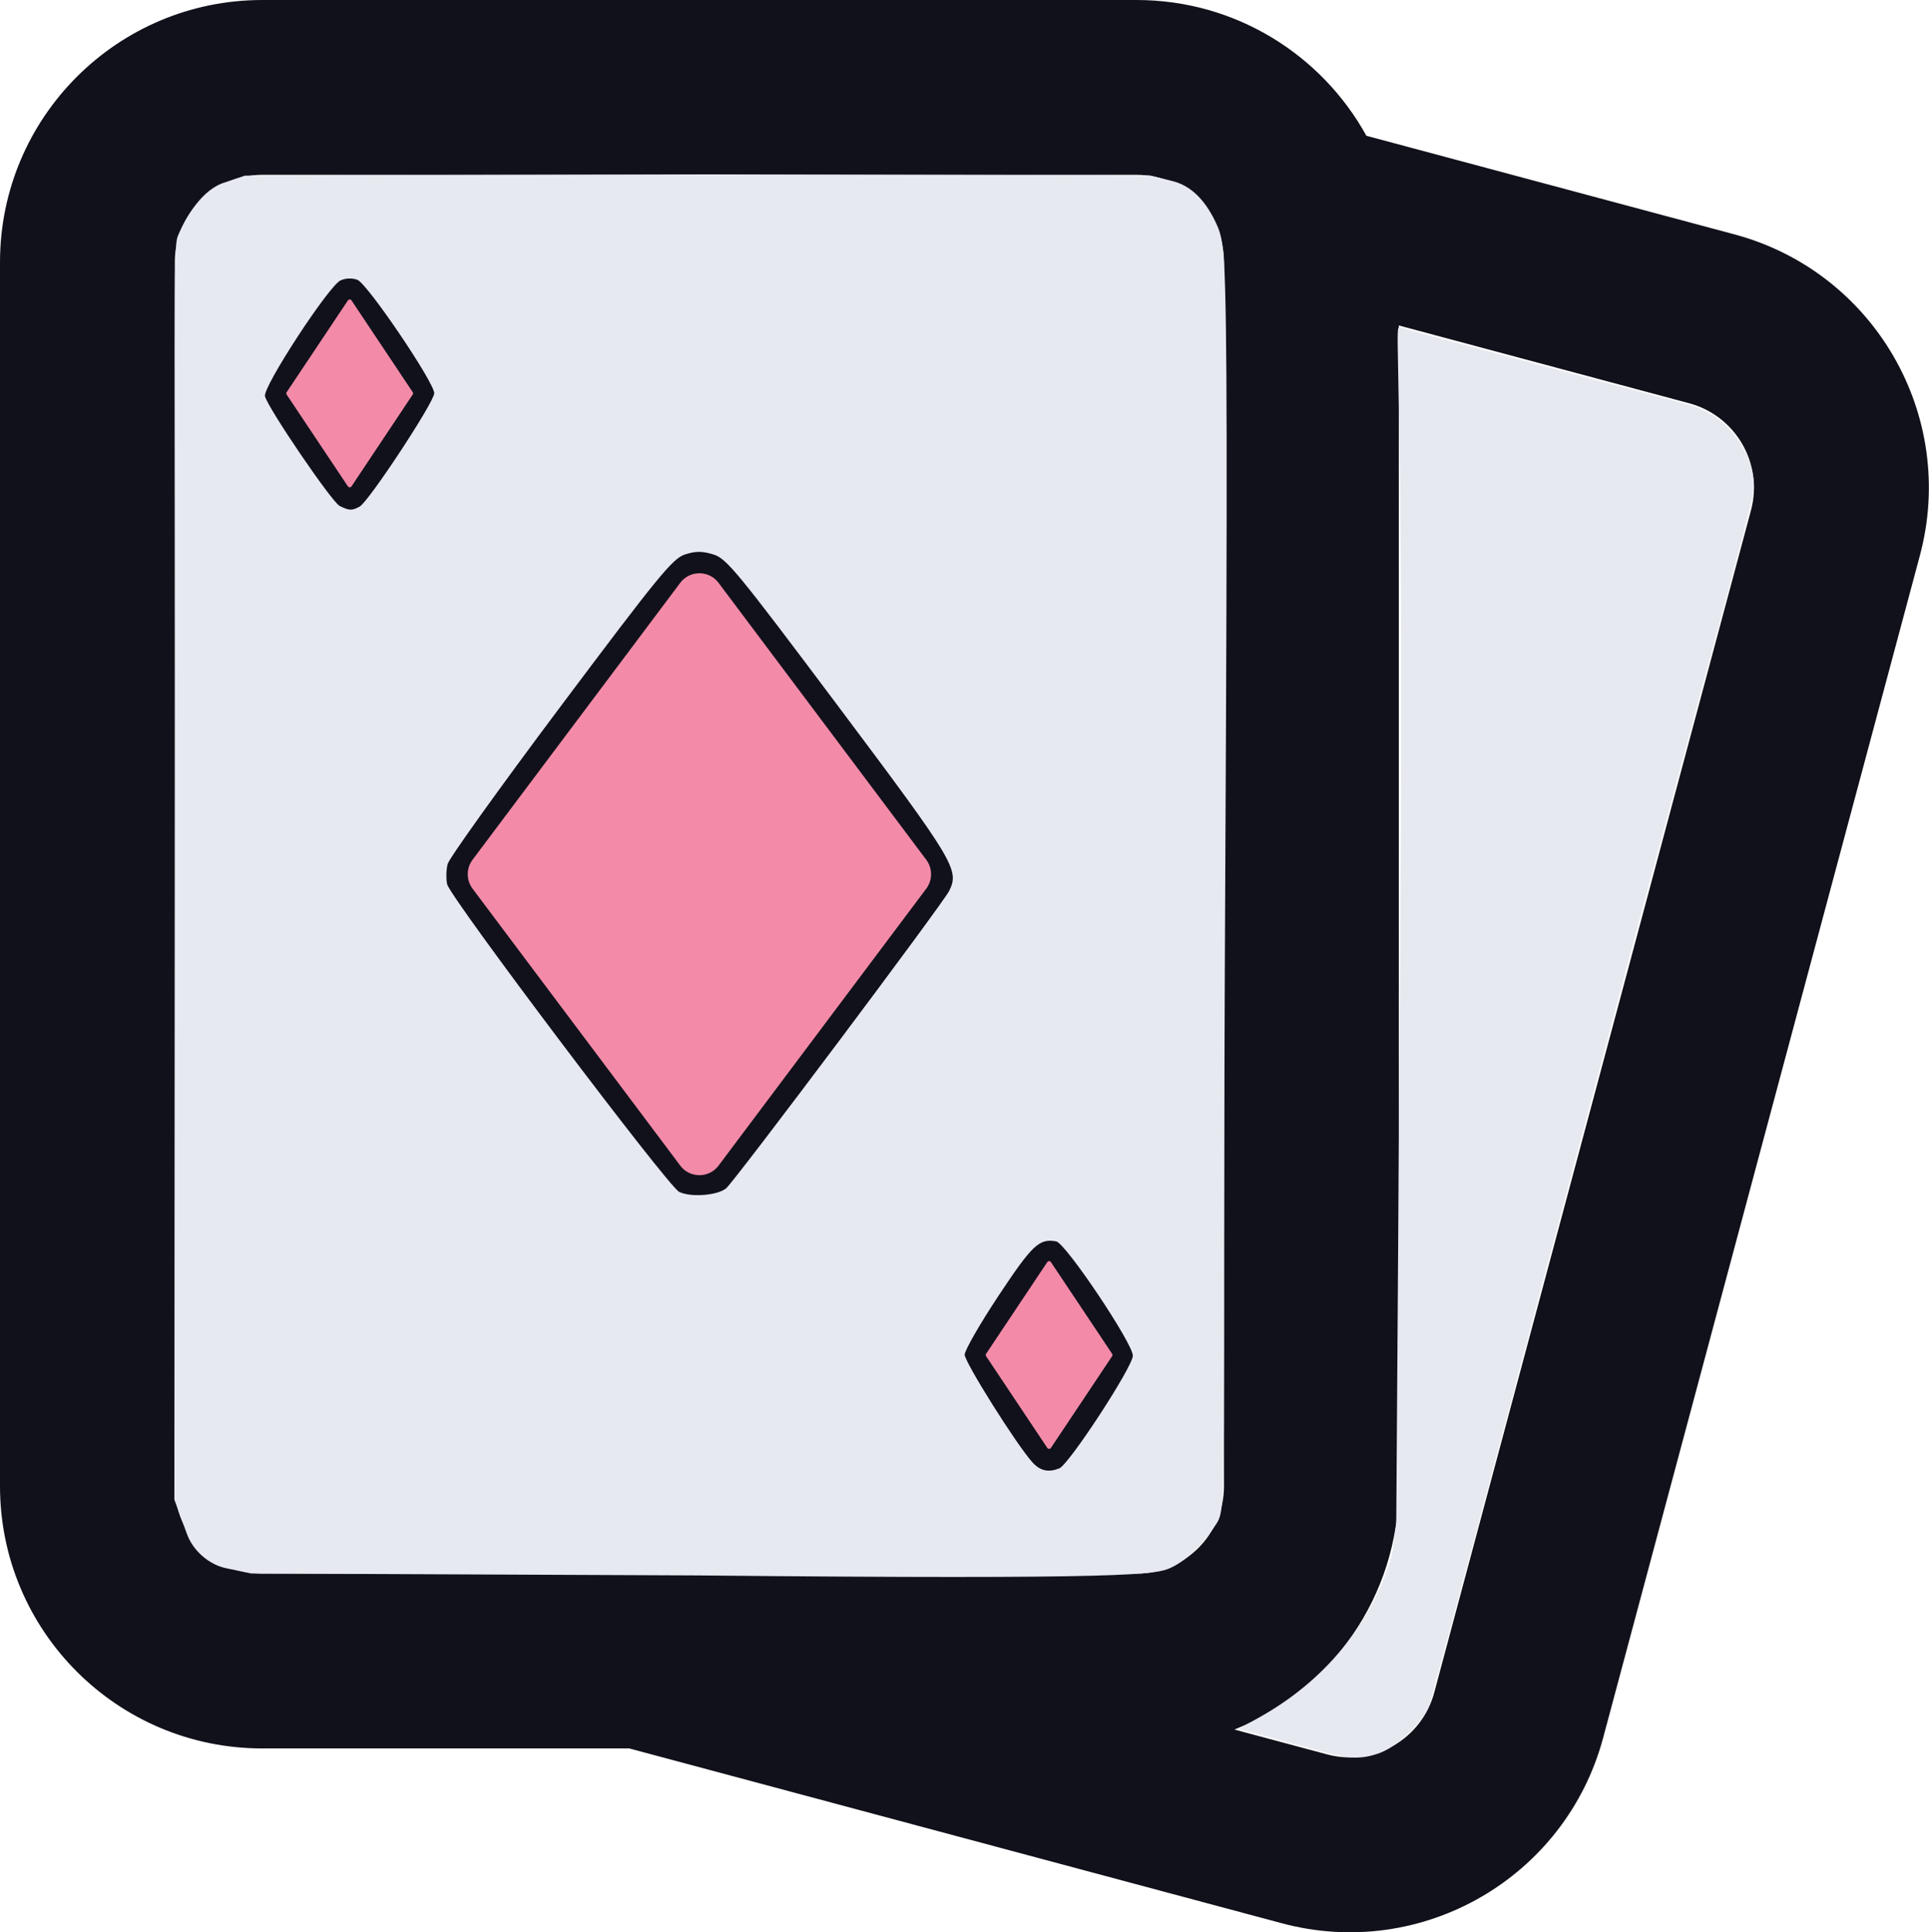 <?xml version="1.0" encoding="UTF-8" standalone="no"?>
<!-- Created with Inkscape (http://www.inkscape.org/) -->

<svg
   width="194.586mm"
   height="194.936mm"
   viewBox="0 0 194.586 194.936"
   version="1.1"
   id="svg1"
   xml:space="preserve"
   xmlns="http://www.w3.org/2000/svg"
   xmlns:svg="http://www.w3.org/2000/svg"><defs
     id="defs1"><style
       id="style1">.cls-1{fill:#dabc45;}.cls-2{fill:#7bb677;}</style></defs><g
     style="fill:none"
     id="g5"
     transform="matrix(8.819,0,0,8.819,-8.819,-8.819)"><path
       d="m 9.4,7.533 c -0.2,-0.267 -0.6,-0.267 -0.8,0 L 6.225,10.7 c -0.133,0.178 -0.133,0.422 0,0.6 L 8.6,14.467 c 0.2,0.267 0.6,0.267 0.8,0 L 11.775,11.3 c 0.133,-0.178 0.133,-0.422 0,-0.6 z"
       fill="#0f0f0f"
       id="path1"
       style="fill:#f38ba8;fill-opacity:1;stroke:#11111b;stroke-width:0.45;stroke-dasharray:none;stroke-opacity:1" /><path
       d="M 4.092,5.639 C 4.036,5.555 4.036,5.445 4.092,5.361 L 4.792,4.312 c 0.099,-0.148 0.317,-0.148 0.416,0 l 0.7,1.049 c 0.056,0.084 0.056,0.193 0,0.277 L 5.208,6.688 c -0.099,0.148 -0.317,0.148 -0.416,0 z"
       fill="#0f0f0f"
       id="path2"
       style="fill:#f38ba8;fill-opacity:1;stroke:#11111b;stroke-width:0.45;stroke-dasharray:none;stroke-opacity:1" /><path
       d="m 13.208,15.312 c -0.099,-0.148 -0.317,-0.148 -0.416,0 l -0.7,1.049 c -0.056,0.084 -0.056,0.193 0,0.277 l 0.7,1.049 c 0.099,0.148 0.317,0.148 0.416,0 l 0.7,-1.049 c 0.056,-0.084 0.056,-0.193 0,-0.277 z"
       fill="#0f0f0f"
       id="path3"
       style="fill:#f38ba8;fill-opacity:1;stroke:#11111b;stroke-width:0.45;stroke-dasharray:none;stroke-opacity:1" /><path
       fill-rule="evenodd"
       clip-rule="evenodd"
       d="M 1,4 C 1,2.343 2.343,1 4,1 h 10 c 1.132,0 2.118,0.627 2.629,1.553 l 4.21,1.128 c 1.6,0.429 2.55,2.074 2.121,3.674 L 19.337,20.879 C 18.908,22.479 17.263,23.429 15.663,23 L 8.198,21 H 4 C 2.343,21 1,19.657 1,18 Z M 17,18 V 4.723 l 3.321,0.89 c 0.533,0.143 0.85,0.691 0.707,1.225 L 17.405,20.361 c -0.143,0.533 -0.691,0.85 -1.225,0.707 L 15.12,20.784 C 16.222,20.34 17,19.261 17,18 Z M 4,3 C 3.448,3 3,3.448 3,4 v 14 c 0,0.552 0.448,1 1,1 h 10 c 0.552,0 1,-0.448 1,-1 V 4 C 15,3.448 14.552,3 14,3 Z"
       fill="#0f0f0f"
       id="path4"
       style="fill:#11111b;fill-opacity:1" /></g><path
     style="fill:#e6e9ef;fill-opacity:1;stroke:none;stroke-width:0.374;stroke-opacity:1"
     d="m 22.8,158.198 c -1.709,-0.356 -3.33,-1.754 -3.948,-3.468 l -1.263,-3.452 0.067,-62.801 c 0.061,-56.941 -0.235,-63.429 0.283,-64.668 0.809,-1.937 2.496,-4.792 4.835,-5.434 l 1.92,-0.653 45.798,-0.132 45.534,0.116 2.284,0.57 c 2.354,0.588 3.76,2.772 4.569,4.709 0.145,0.348 0.476,1.241 0.6,3.517 0.319,5.839 0.328,21.101 0.118,62.001 -0.319,61.959 0.239,63.446 -0.881,65.196 -1.131,1.767 -2.823,3.634 -4.638,4.467 -1.426,0.654 -3.684,1.194 -47.571,0.761 l -45.163,-0.198 z m 84.05,-10.067 c 0.972,-0.373 7.425,-10.257 7.425,-11.373 0,-1.243 -6.779,-11.351 -7.731,-11.528 -1.71,-0.318 -2.404,0.336 -5.805,5.464 -1.884,2.841 -3.426,5.524 -3.426,5.963 0,0.774 5.288,9.175 6.842,10.87 0.784,0.855 1.579,1.033 2.696,0.604 z M 73.24,119.884 C 74.096,119.18 95.087,91.191 95.741,89.883 96.804,87.754 96.312,86.933 84.585,71.288 74.28,57.541 73.28,56.326 71.931,55.922 c -1.133,-0.339 -1.779,-0.335 -2.852,0.019 -1.229,0.406 -2.66,2.155 -12.525,15.316 -6.125,8.172 -11.256,15.332 -11.402,15.912 -0.145,0.58 -0.166,1.495 -0.045,2.035 0.301,1.343 22.225,30.419 23.392,31.023 1.117,0.579 3.861,0.38 4.74,-0.343 z M 36.276,51.107 c 0.905,-0.484 7.528,-10.546 7.528,-11.436 0,-1.099 -6.749,-11.062 -7.752,-11.443 -0.521,-0.198 -1.187,-0.175 -1.698,0.058 -1.196,0.547 -7.864,10.77 -7.624,11.689 0.325,1.244 6.747,10.676 7.532,11.063 0.975,0.481 1.228,0.489 2.013,0.069 z"
     id="path5" /><path
     style="fill:#e6e9ef;fill-opacity:1;stroke:none;stroke-width:0.374;stroke-opacity:1"
     d="m 131.549,176.205 c -1.852,-0.507 -4.028,-1.098 -4.835,-1.314 l -1.798,-0.459 2.124,-1.189 c 6.437,-3.602 11.353,-9.296 13.4,-16.53 l 0.405,-3.012 0.416,-60.214 c 0.385,-55.735 -0.691,-60.646 -0.085,-60.46 0.354,0.109 7.323,1.976 14.32,3.844 6.997,1.868 13.894,3.68 14.983,3.988 3.722,1.051 6.437,4.662 6.454,8.347 0.006,1.234 -5.614,21.194 -16.391,61.692 -8.838,33.212 -16.166,60.673 -16.394,61.24 -0.66,1.641 -3.205,4.105 -5.096,4.749 -2.278,0.776 -3.467,0.422 -7.503,-0.682 z"
     id="path6" /></svg>
